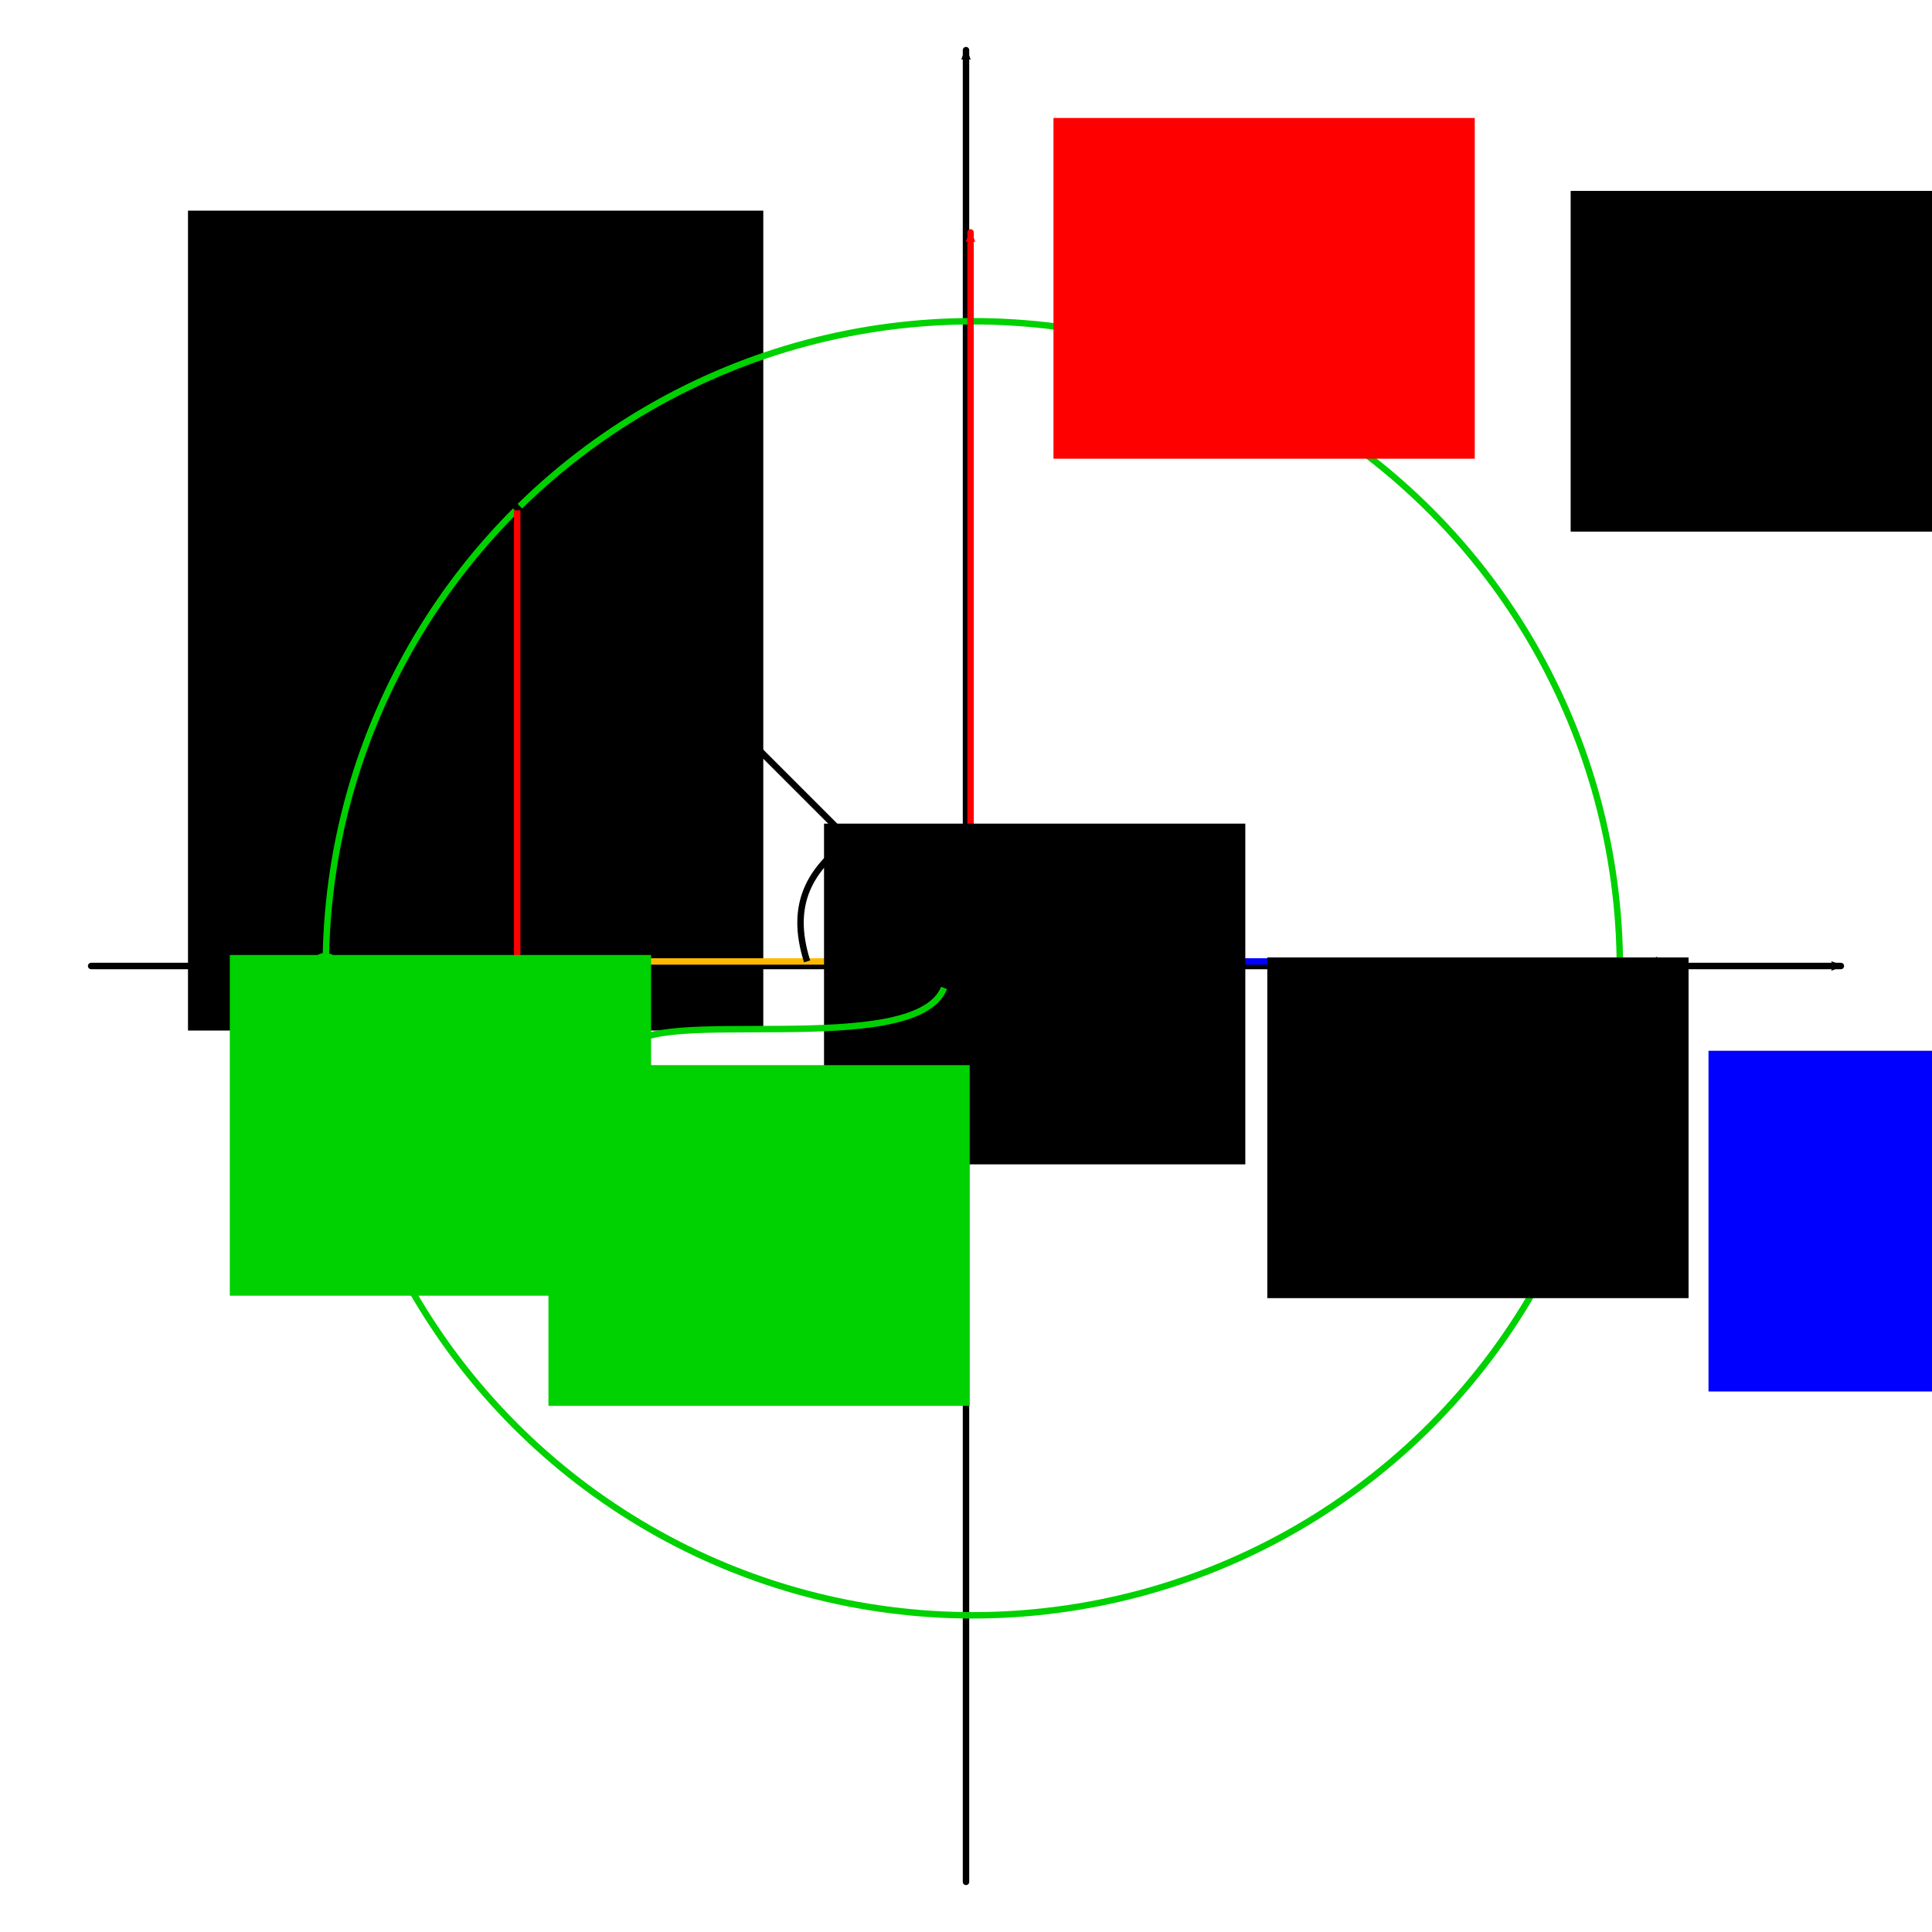 <?xml version="1.0" encoding="UTF-8" standalone="no"?>
<!-- Created with Inkscape (http://www.inkscape.org/) -->

<svg
   xmlns:dc="http://purl.org/dc/elements/1.1/"
   xmlns:cc="http://creativecommons.org/ns#"
   xmlns:rdf="http://www.w3.org/1999/02/22-rdf-syntax-ns#"
   xmlns:svg="http://www.w3.org/2000/svg"
   xmlns="http://www.w3.org/2000/svg"
   xmlns:sodipodi="http://sodipodi.sourceforge.net/DTD/sodipodi-0.dtd"
   xmlns:inkscape="http://www.inkscape.org/namespaces/inkscape"
   width="300"
   height="300"
   viewBox="0 0 300 300"
   id="svg2"
   version="1.1"
   inkscape:version="0.92.3 (2405546, 2018-03-11)"
   sodipodi:docname="52_curvature_circle.svg">
  <defs
     id="defs4">
    <marker
       inkscape:isstock="true"
       style="overflow:visible;"
       id="marker1246"
       refX="0.0"
       refY="0.0"
       orient="auto"
       inkscape:stockid="Arrow2Mend">
      <path
         transform="scale(0.6) rotate(180) translate(0,0)"
         d="M 8.719,4.034 L -2.207,0.016 L 8.719,-4.002 C 6.973,-1.63 6.983,1.616 8.719,4.034 z "
         style="fill-rule:evenodd;stroke-width:0.625;stroke-linejoin:round;stroke:#000000;stroke-opacity:1;fill:#000000;fill-opacity:1"
         id="path1244" />
    </marker>
    <marker
       inkscape:isstock="true"
       style="overflow:visible;"
       id="marker1136"
       refX="0.0"
       refY="0.0"
       orient="auto"
       inkscape:stockid="Arrow2Mend">
      <path
         transform="scale(0.6) rotate(180) translate(0,0)"
         d="M 8.719,4.034 L -2.207,0.016 L 8.719,-4.002 C 6.973,-1.63 6.983,1.616 8.719,4.034 z "
         style="fill-rule:evenodd;stroke-width:0.625;stroke-linejoin:round;stroke:#0000ff;stroke-opacity:1;fill:#0000ff;fill-opacity:1"
         id="path1134" />
    </marker>
    <marker
       inkscape:isstock="true"
       style="overflow:visible;"
       id="marker1114"
       refX="0.0"
       refY="0.0"
       orient="auto"
       inkscape:stockid="Arrow2Mend">
      <path
         transform="scale(0.6) rotate(180) translate(0,0)"
         d="M 8.719,4.034 L -2.207,0.016 L 8.719,-4.002 C 6.973,-1.63 6.983,1.616 8.719,4.034 z "
         style="fill-rule:evenodd;stroke-width:0.625;stroke-linejoin:round;stroke:#ff0000;stroke-opacity:1;fill:#ff0000;fill-opacity:1"
         id="path1112" />
    </marker>
    <marker
       inkscape:stockid="Arrow2Mend"
       orient="auto"
       refY="0.0"
       refX="0.0"
       id="Arrow2Mend"
       style="overflow:visible;"
       inkscape:isstock="true"
       inkscape:collect="always">
      <path
         id="path851"
         style="fill-rule:evenodd;stroke-width:0.625;stroke-linejoin:round;stroke:#000000;stroke-opacity:1;fill:#000000;fill-opacity:1"
         d="M 8.719,4.034 L -2.207,0.016 L 8.719,-4.002 C 6.973,-1.63 6.983,1.616 8.719,4.034 z "
         transform="scale(0.6) rotate(180) translate(0,0)" />
    </marker>
  </defs>
  <sodipodi:namedview
     id="base"
     pagecolor="#ffffff"
     bordercolor="#666666"
     borderopacity="1.0"
     inkscape:pageopacity="0.0"
     inkscape:pageshadow="2"
     inkscape:zoom="2.8266667"
     inkscape:cx="94.634435"
     inkscape:cy="148.58491"
     inkscape:document-units="px"
     inkscape:current-layer="layer1"
     showgrid="false"
     units="px"
     inkscape:window-width="1920"
     inkscape:window-height="1031"
     inkscape:window-x="0"
     inkscape:window-y="25"
     inkscape:window-maximized="1" />
  <g
     inkscape:label="Layer 1"
     inkscape:groupmode="layer"
     id="layer1"
     transform="translate(0,-752.362)">
    <flowRoot
       xml:space="preserve"
       id="flowRoot812"
       style="font-style:normal;font-weight:normal;font-size:40px;line-height:1.25;font-family:sans-serif;letter-spacing:0px;word-spacing:0px;fill:#000000;fill-opacity:1;stroke:none;stroke-linecap:round;stroke-linejoin:round;"><flowRegion
         id="flowRegion814"
         style="stroke-linecap:round;stroke-linejoin:round;"><rect
           id="rect816"
           width="270.809"
           height="115.709"
           x="-38.335"
           y="75.967"
           style="stroke-linecap:round;stroke-linejoin:round;" /></flowRegion><flowPara
         id="flowPara818" /></flowRoot>    <flowRoot
       xml:space="preserve"
       id="flowRoot820"
       style="font-style:normal;font-weight:normal;font-size:40px;line-height:1.25;font-family:sans-serif;letter-spacing:0px;word-spacing:0px;fill:#000000;fill-opacity:1;stroke:none;stroke-linecap:round;stroke-linejoin:round;"
       transform="translate(0,752.362)"><flowRegion
         id="flowRegion822"
         style="stroke-linecap:round;stroke-linejoin:round;"><rect
           id="rect824"
           width="89.332"
           height="127.315"
           x="29.191"
           y="32.708"
           style="stroke-linecap:round;stroke-linejoin:round;" /></flowRegion><flowPara
         id="flowPara826">asjkdh</flowPara></flowRoot>    <path
       style="fill:none;stroke:#000000;stroke-width:1px;stroke-linecap:round;stroke-linejoin:round;stroke-opacity:1;marker-end:url(#Arrow2Mend)"
       d="M 14.151,902.362 H 285.849"
       id="path820"
       inkscape:connector-curvature="0" />
    <path
       style="fill:none;stroke:#000000;stroke-width:1px;stroke-linecap:round;stroke-linejoin:round;stroke-opacity:1;marker-end:url(#marker1246)"
       d="M 150,1044.579 V 760.145"
       id="path822"
       inkscape:connector-curvature="0" />
    <circle
       style="fill:none;fill-opacity:1;stroke:#00d100;stroke-width:1;stroke-linecap:round;stroke-linejoin:round;stroke-miterlimit:4;stroke-dasharray:none;stroke-dashoffset:0;stroke-opacity:1"
       id="path1106"
       cx="151.061"
       cy="902.716"
       r="100.472" />
    <path
       style="fill:none;stroke:#ff0000;stroke-width:1px;stroke-linecap:round;stroke-linejoin:round;stroke-opacity:1;marker-end:url(#marker1114)"
       d="M 150.708,901.655 V 788.447"
       id="path1108"
       inkscape:connector-curvature="0" />
    <path
       style="fill:none;stroke:#0000ff;stroke-width:1px;stroke-linecap:round;stroke-linejoin:round;stroke-opacity:1;marker-end:url(#marker1136)"
       d="M 150.708,901.655 H 258.608"
       id="path1110"
       inkscape:connector-curvature="0"
       sodipodi:nodetypes="cc" />
    <path
       style="fill:none;stroke:#000000;stroke-width:1px;stroke-linecap:butt;stroke-linejoin:miter;stroke-opacity:1"
       d="M 150.708,901.655 39.623,790.57"
       id="path1180"
       inkscape:connector-curvature="0" />
    <path
       style="fill:none;stroke:#ff0000;stroke-width:1px;stroke-linecap:butt;stroke-linejoin:miter;stroke-opacity:1"
       d="m 80.307,831.607 v 70.755"
       id="path1182"
       inkscape:connector-curvature="0" />
    <path
       style="fill:none;stroke:#ffba00;stroke-width:1px;stroke-linecap:butt;stroke-linejoin:miter;stroke-opacity:1"
       d="M 150.708,901.655 H 80.8"
       id="path1184"
       inkscape:connector-curvature="0" />
    <path
       style="fill:none;stroke:#000000;stroke-width:1px;stroke-linecap:butt;stroke-linejoin:miter;stroke-opacity:1"
       d="m 125.328,901.643 c -2.907,-9.141 0.767,-14.332 6.129,-18.512"
       id="path1186"
       inkscape:connector-curvature="0"
       sodipodi:nodetypes="cc" />
    <flowRoot
       xml:space="preserve"
       id="flowRoot1188"
       style="font-style:normal;font-weight:normal;font-size:21.333px;line-height:1.25;font-family:sans-serif;letter-spacing:0px;word-spacing:0px;fill:#000000;fill-opacity:1;stroke:none"
       transform="translate(41.151,763.869)"><flowRegion
         id="flowRegion1190"><rect
           id="rect1192"
           width="65.416"
           height="52.908"
           x="86.804"
           y="116.386" /></flowRegion><flowPara
         id="flowPara1194"
         style="font-style:normal;font-variant:normal;font-weight:normal;font-stretch:normal;font-family:'Gentium Plus';-inkscape-font-specification:'Gentium Plus'">r</flowPara></flowRoot>    <flowRoot
       xml:space="preserve"
       id="flowRoot1188-3"
       style="font-style:normal;font-weight:normal;font-size:21.333px;line-height:1.25;font-family:sans-serif;letter-spacing:0px;word-spacing:0px;fill:#000000;fill-opacity:1;stroke:none"
       transform="translate(109.981,784.642)"><flowRegion
         id="flowRegion1190-6"><rect
           id="rect1192-7"
           width="65.416"
           height="52.908"
           x="86.804"
           y="116.386" /></flowRegion><flowPara
         id="flowPara1194-5"
         style="font-style:normal;font-variant:normal;font-weight:normal;font-stretch:normal;font-family:'Gentium Plus';-inkscape-font-specification:'Gentium Plus'">m</flowPara></flowRoot>    <flowRoot
       xml:space="preserve"
       id="flowRoot1188-3-3"
       style="font-style:normal;font-weight:normal;font-size:21.333px;line-height:1.25;font-family:sans-serif;letter-spacing:0px;word-spacing:0px;fill:#ff0000;fill-opacity:1;stroke:none"
       transform="translate(76.78,654.296)"><flowRegion
         id="flowRegion1190-6-5"
         style="fill:#ff0000;fill-opacity:1"><rect
           id="rect1192-7-6"
           width="65.416"
           height="52.908"
           x="86.804"
           y="116.386"
           style="fill:#ff0000;fill-opacity:1" /></flowRegion><flowPara
         id="flowPara1194-5-2"
         style="font-style:normal;font-variant:normal;font-weight:normal;font-stretch:normal;font-family:'Gentium Plus';-inkscape-font-specification:'Gentium Plus';fill:#ff0000;fill-opacity:1">T</flowPara></flowRoot>    <flowRoot
       xml:space="preserve"
       id="flowRoot1188-3-3-9"
       style="font-style:normal;font-weight:normal;font-size:21.333px;line-height:1.25;font-family:sans-serif;letter-spacing:0px;word-spacing:0px;fill:#0000ff;fill-opacity:1;stroke:none;"
       transform="translate(178.493,799.137)"><flowRegion
         id="flowRegion1190-6-5-1"
         style="fill:#0000ff;fill-opacity:1;"><rect
           id="rect1192-7-6-2"
           width="65.416"
           height="52.908"
           x="86.804"
           y="116.386"
           style="fill:#0000ff;fill-opacity:1;" /></flowRegion><flowPara
         id="flowPara1194-5-2-7"
         style="font-style:normal;font-variant:normal;font-weight:normal;font-stretch:normal;font-family:'Gentium Plus';-inkscape-font-specification:'Gentium Plus';fill:#0000ff;fill-opacity:1;">N</flowPara></flowRoot>    <circle
       style="fill:#00d100;fill-opacity:1;stroke:none;stroke-width:0.694;stroke-linecap:round;stroke-linejoin:round;stroke-miterlimit:4;stroke-dasharray:none;stroke-dashoffset:0;stroke-opacity:1"
       id="path1320"
       cx="50.501"
       cy="902.539"
       r="2.211" />
    <flowRoot
       xml:space="preserve"
       id="flowRoot1188-0"
       style="font-style:normal;font-weight:normal;font-size:21.333px;line-height:1.25;font-family:sans-serif;letter-spacing:0px;word-spacing:0px;fill:#00d100;fill-opacity:1;stroke:none"
       transform="translate(-51.119,784.267)"><flowRegion
         id="flowRegion1190-9"
         style="fill:#00d100;fill-opacity:1"><rect
           id="rect1192-3"
           width="65.416"
           height="52.908"
           x="86.804"
           y="116.386"
           style="fill:#00d100;fill-opacity:1" /></flowRegion><flowPara
         id="flowPara1194-6"
         style="font-style:normal;font-variant:normal;font-weight:normal;font-stretch:normal;font-family:'Gentium Plus';-inkscape-font-specification:'Gentium Plus';fill:#00d100;fill-opacity:1">x</flowPara></flowRoot>    <flowRoot
       xml:space="preserve"
       id="flowRoot1188-0-0"
       style="font-style:normal;font-weight:normal;font-size:21.333px;line-height:1.25;font-family:sans-serif;letter-spacing:0px;word-spacing:0px;fill:#00d100;fill-opacity:1;stroke:none"
       transform="translate(-1.644,801.371)"><flowRegion
         id="flowRegion1190-9-6"
         style="fill:#00d100;fill-opacity:1"><rect
           id="rect1192-3-2"
           width="65.416"
           height="52.908"
           x="86.804"
           y="116.386"
           style="fill:#00d100;fill-opacity:1" /></flowRegion><flowPara
         id="flowPara1194-6-6"
         style="font-style:normal;font-variant:normal;font-weight:normal;font-stretch:normal;font-family:'Gentium Plus';-inkscape-font-specification:'Gentium Plus';fill:#00d100;fill-opacity:1">1/κ</flowPara></flowRoot>    <path
       style="fill:none;stroke:#00d100;stroke-width:1px;stroke-linecap:butt;stroke-linejoin:miter;stroke-opacity:1"
       d="m 54.784,905.521 c 3.366,12.764 36.778,-0.915 43.027,9.756 2.287,-6.979 44.324,1.802 48.78,-9.506"
       id="path1370"
       inkscape:connector-curvature="0"
       sodipodi:nodetypes="ccc" />
    <flowRoot
       xml:space="preserve"
       id="flowRoot1188-3-36"
       style="font-style:normal;font-weight:normal;font-size:21.333px;line-height:1.25;font-family:sans-serif;letter-spacing:0px;word-spacing:0px;fill:#000000;fill-opacity:1;stroke:none"
       transform="translate(157.087,665.617)"><flowRegion
         id="flowRegion1190-6-7"><rect
           id="rect1192-7-5"
           width="65.416"
           height="52.908"
           x="86.804"
           y="116.386" /></flowRegion><flowPara
         id="flowPara1194-5-3"
         style="font-style:normal;font-variant:normal;font-weight:normal;font-stretch:normal;font-family:'Gentium Plus';-inkscape-font-specification:'Gentium Plus'">ε<flowSpan
   style="font-size:65%;baseline-shift:sub"
   id="flowSpan914">x</flowSpan></flowPara></flowRoot>  </g>
</svg>

